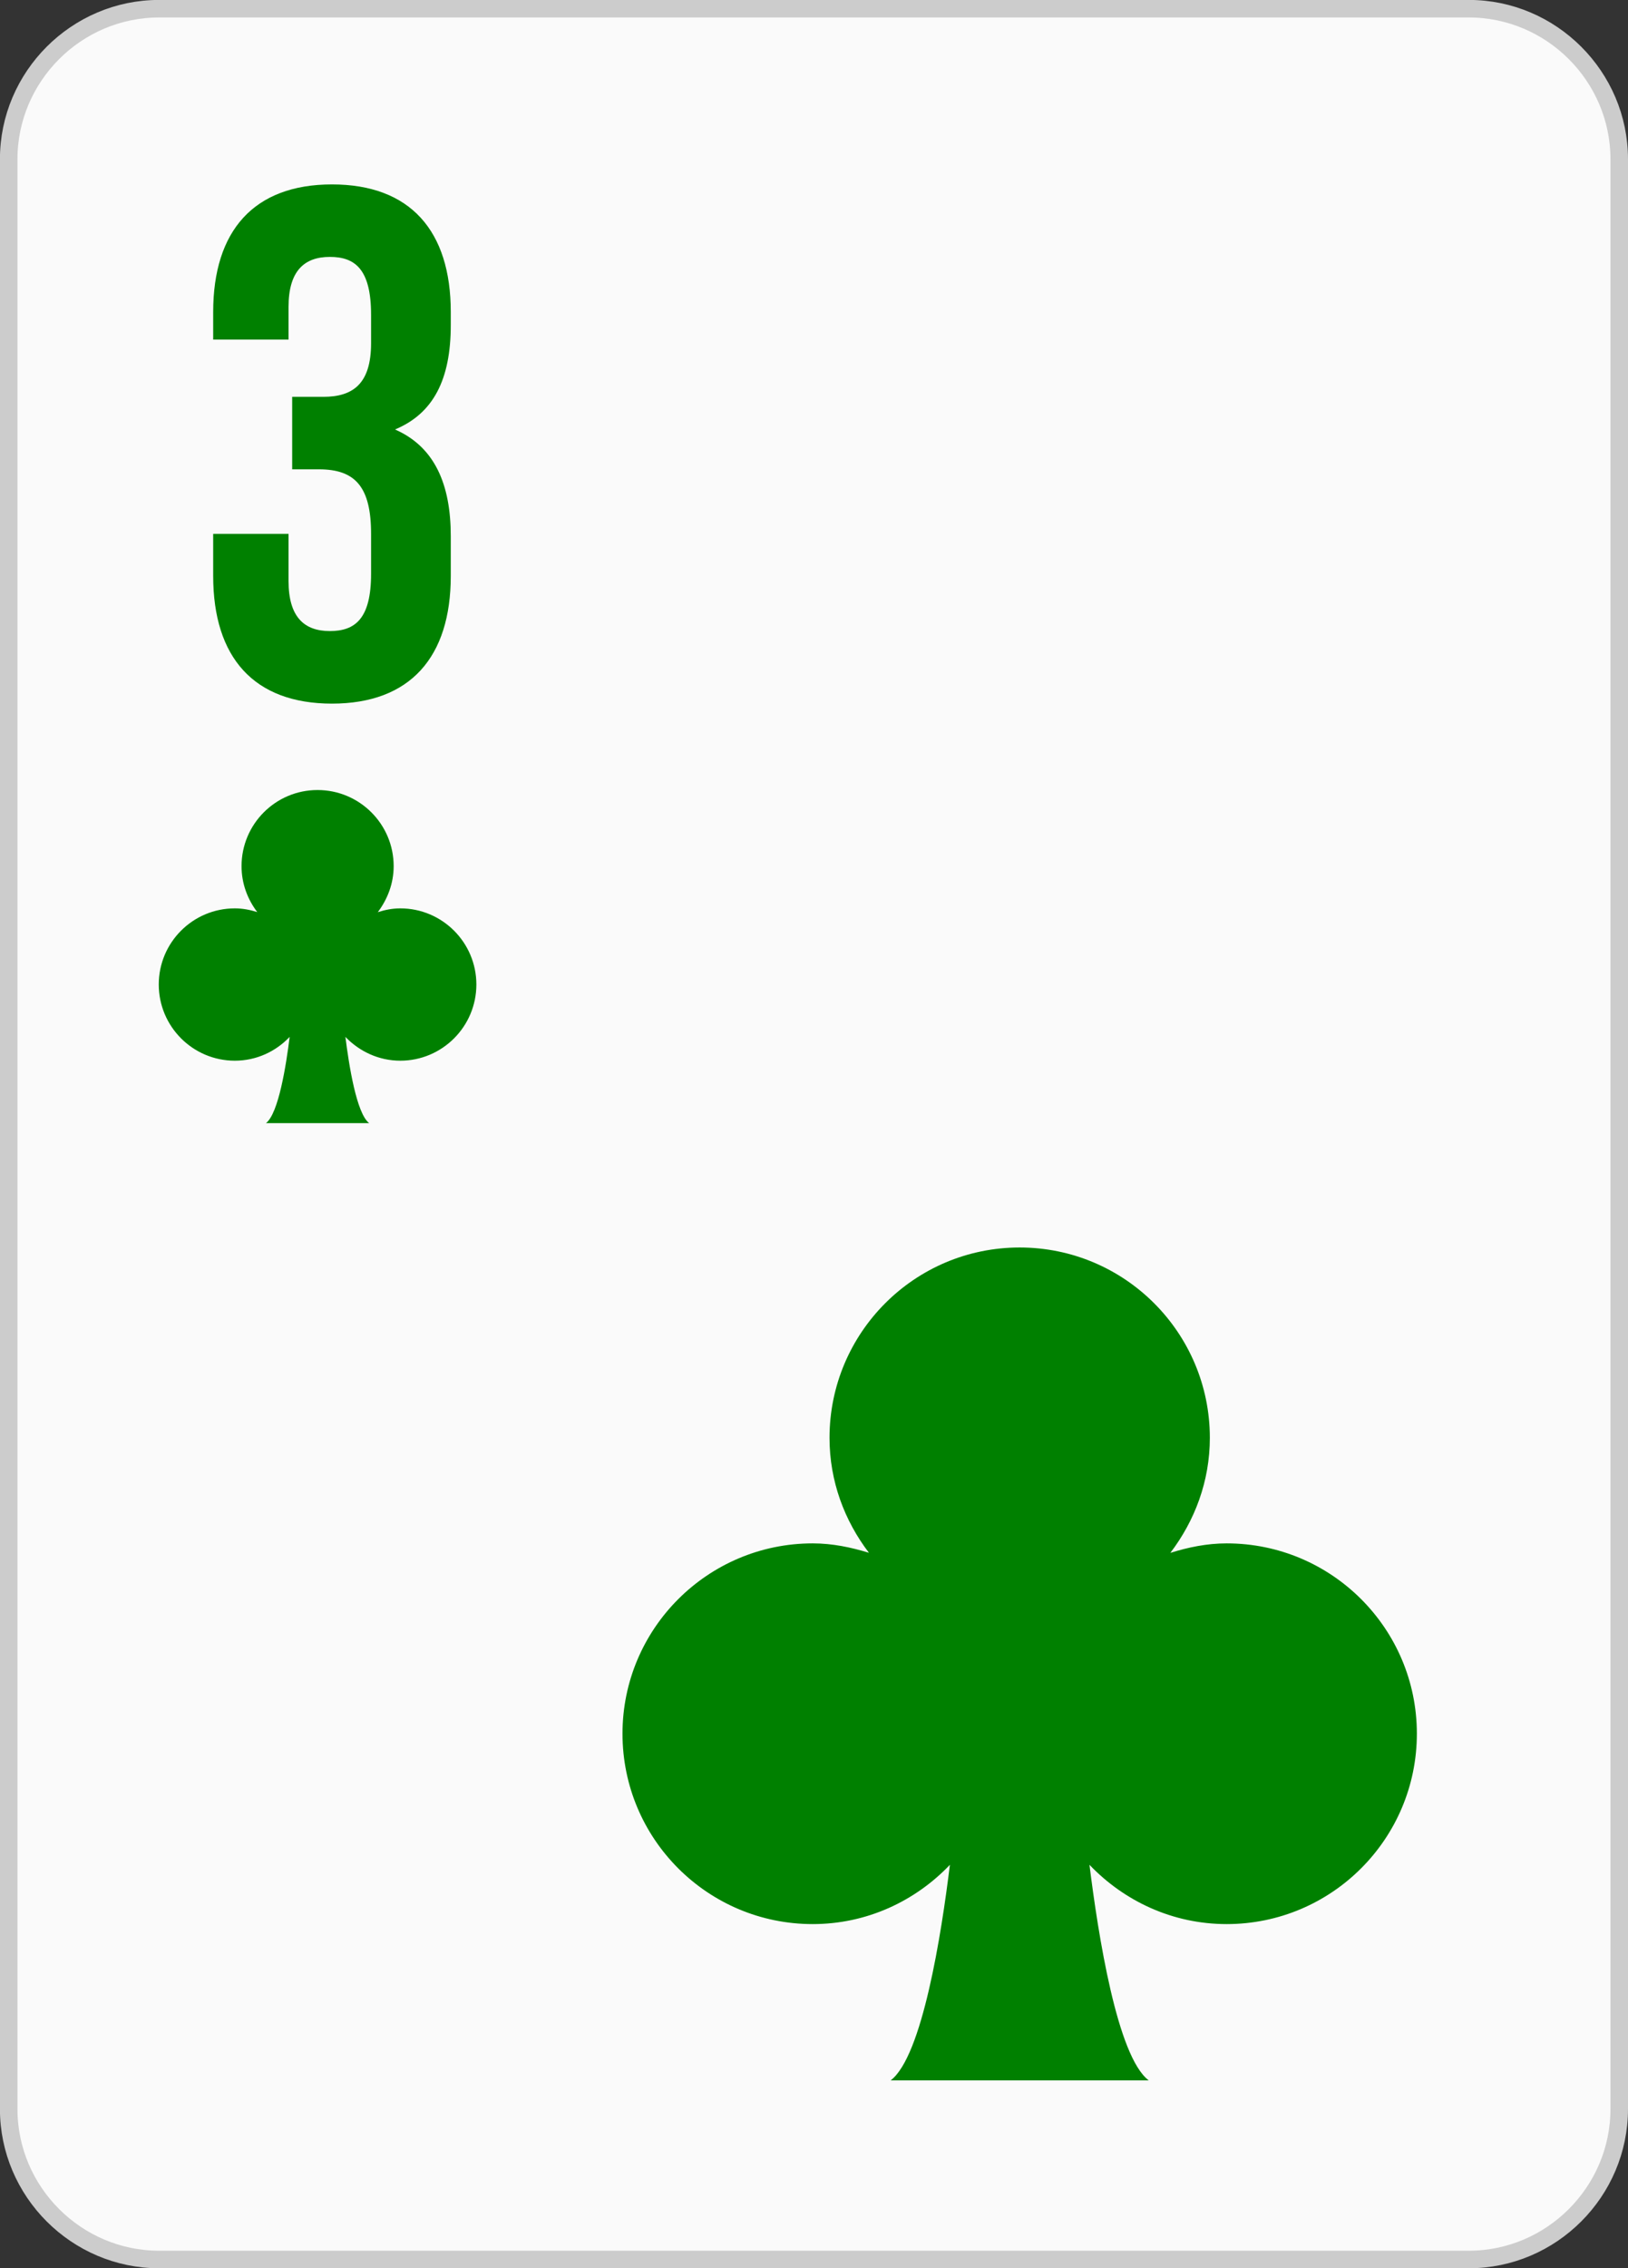 <?xml version="1.0" encoding="UTF-8" standalone="no"?>
<!-- Created with Inkscape (http://www.inkscape.org/) -->

<svg
   xmlns:dc="http://purl.org/dc/elements/1.1/"
   xmlns:cc="http://creativecommons.org/ns#"
   xmlns:rdf="http://www.w3.org/1999/02/22-rdf-syntax-ns#"
   xmlns:svg="http://www.w3.org/2000/svg"
   xmlns="http://www.w3.org/2000/svg"
   xmlns:sodipodi="http://sodipodi.sourceforge.net/DTD/sodipodi-0.dtd"
   xmlns:inkscape="http://www.inkscape.org/namespaces/inkscape"
   width="20.611mm"
   height="28.694mm"
   viewBox="0 0 20.611 28.694"
   version="1.1"
   id="svg17344"
   inkscape:version="0.92.3 (2405546, 2018-03-11)"
   sodipodi:docname="3c.svg">
  <rect x="0" y="0" width="20.611" height="28.694" fill="#333333" stroke="none"/>
  <defs
     id="defs17338" />
  <sodipodi:namedview
     id="base"
     pagecolor="#ffffff"
     bordercolor="#666666"
     borderopacity="1.0"
     inkscape:pageopacity="0.0"
     inkscape:pageshadow="2"
     inkscape:zoom="5.6"
     inkscape:cx="-27.604431"
     inkscape:cy="62.455549"
     inkscape:document-units="mm"
     inkscape:current-layer="layer1"
     showgrid="false"
     inkscape:window-width="1920"
     inkscape:window-height="1057"
     inkscape:window-x="-8"
     inkscape:window-y="-8"
     inkscape:window-maximized="1"
     fit-margin-top="0"
     fit-margin-left="0"
     fit-margin-right="0"
     fit-margin-bottom="0" />
  <g
     inkscape:label="Layer 1"
     inkscape:groupmode="layer"
     id="layer1"
     transform="translate(-192.896,28.17)">
    <path
       d="m 213.396,-1.492 c 0,1.047 -0.857,1.905 -1.905,1.905 h -16.58 c -1.047,0 -1.905,-0.857 -1.905,-1.905 V -26.155 c 0,-1.047 0.857,-1.905 1.905,-1.905 h 16.58 c 1.047,0 1.905,0.857 1.905,1.905 z"
       style="display:inline;fill:#fafafa;fill-opacity:1;fill-rule:evenodd;stroke:none;stroke-width:0.353"
       id="path7609"
       inkscape:connector-curvature="0" />
    <path
       d="m 213.396,-1.492 c 0,1.047 -0.857,1.905 -1.905,1.905 h -16.58 c -1.047,0 -1.905,-0.857 -1.905,-1.905 V -26.155 c 0,-1.047 0.857,-1.905 1.905,-1.905 h 16.58 c 1.047,0 1.905,0.857 1.905,1.905 z"
       style="display:inline;fill:none;stroke:#cccccc;stroke-width:0.222;stroke-linecap:butt;stroke-linejoin:miter;stroke-miterlimit:3.864;stroke-dasharray:none;stroke-opacity:1"
       id="path7613"
       inkscape:connector-curvature="0" />
    <path
       d="m 197.594,-24.186 c 0,-0.578 -0.202,-0.734 -0.522,-0.734 -0.321,0 -0.523,0.174 -0.523,0.633 v 0.413 h -0.954 v -0.349 c 0,-1.027 0.514,-1.614 1.504,-1.614 0.991,0 1.504,0.587 1.504,1.614 v 0.165 c 0,0.688 -0.22,1.119 -0.706,1.321 0.504,0.22 0.706,0.697 0.706,1.349 v 0.504 c 0,1.027 -0.514,1.615 -1.504,1.615 -0.991,0 -1.504,-0.587 -1.504,-1.615 v -0.532 h 0.954 v 0.596 c 0,0.459 0.202,0.633 0.523,0.633 0.321,0 0.522,-0.156 0.522,-0.725 v -0.504 c 0,-0.597 -0.202,-0.817 -0.66,-0.817 h -0.339 v -0.917 h 0.394 c 0.376,0 0.605,-0.165 0.605,-0.679 z"
       style="display:inline;fill:#008000;fill-opacity:1;fill-rule:nonzero;stroke:none;stroke-width:0.353"
       id="path7617"
       inkscape:connector-curvature="0" />
    <path
       d="m 197.964,-16.679 c -0.1,0 -0.194,0.019 -0.285,0.048 0.123,-0.163 0.201,-0.363 0.201,-0.582 0,-0.531 -0.431,-0.963 -0.964,-0.963 -0.532,0 -0.962,0.432 -0.962,0.963 0,0.22 0.076,0.419 0.199,0.581 -0.09,-0.028 -0.184,-0.047 -0.284,-0.047 -0.531,0 -0.963,0.431 -0.963,0.963 0,0.532 0.432,0.964 0.963,0.964 0.275,0 0.519,-0.117 0.694,-0.301 -0.043,0.35 -0.14,0.97 -0.3,1.091 h 1.307 c -0.161,-0.121 -0.257,-0.741 -0.301,-1.091 0.176,0.183 0.421,0.301 0.695,0.301 0.531,0 0.963,-0.432 0.963,-0.964 0,-0.531 -0.432,-0.963 -0.963,-0.963"
       style="display:inline;fill:#008000;fill-opacity:1;fill-rule:nonzero;stroke:none;stroke-width:0.353"
       id="path7621"
       inkscape:connector-curvature="0" />
    <path
       d="m 208.426,-8.646 c -0.25,0 -0.486,0.049 -0.713,0.12 0.309,-0.406 0.5,-0.906 0.5,-1.455 0,-1.329 -1.077,-2.408 -2.408,-2.408 -1.33,0 -2.407,1.079 -2.407,2.408 0,0.549 0.19,1.049 0.499,1.454 -0.226,-0.069 -0.461,-0.119 -0.712,-0.119 -1.329,0 -2.408,1.079 -2.408,2.407 0,1.331 1.078,2.409 2.408,2.409 0.686,0 1.299,-0.291 1.737,-0.75 -0.107,0.876 -0.35,2.425 -0.75,2.727 h 3.267 c -0.4,-0.302 -0.641,-1.851 -0.75,-2.727 0.439,0.459 1.052,0.75 1.737,0.75 1.329,0 2.408,-1.078 2.408,-2.409 0,-1.329 -1.079,-2.407 -2.408,-2.407"
       style="display:inline;fill:#008000;fill-opacity:1;fill-rule:nonzero;stroke:none;stroke-width:0.353"
       id="path7625"
       inkscape:connector-curvature="0" />
  </g>
</svg>
